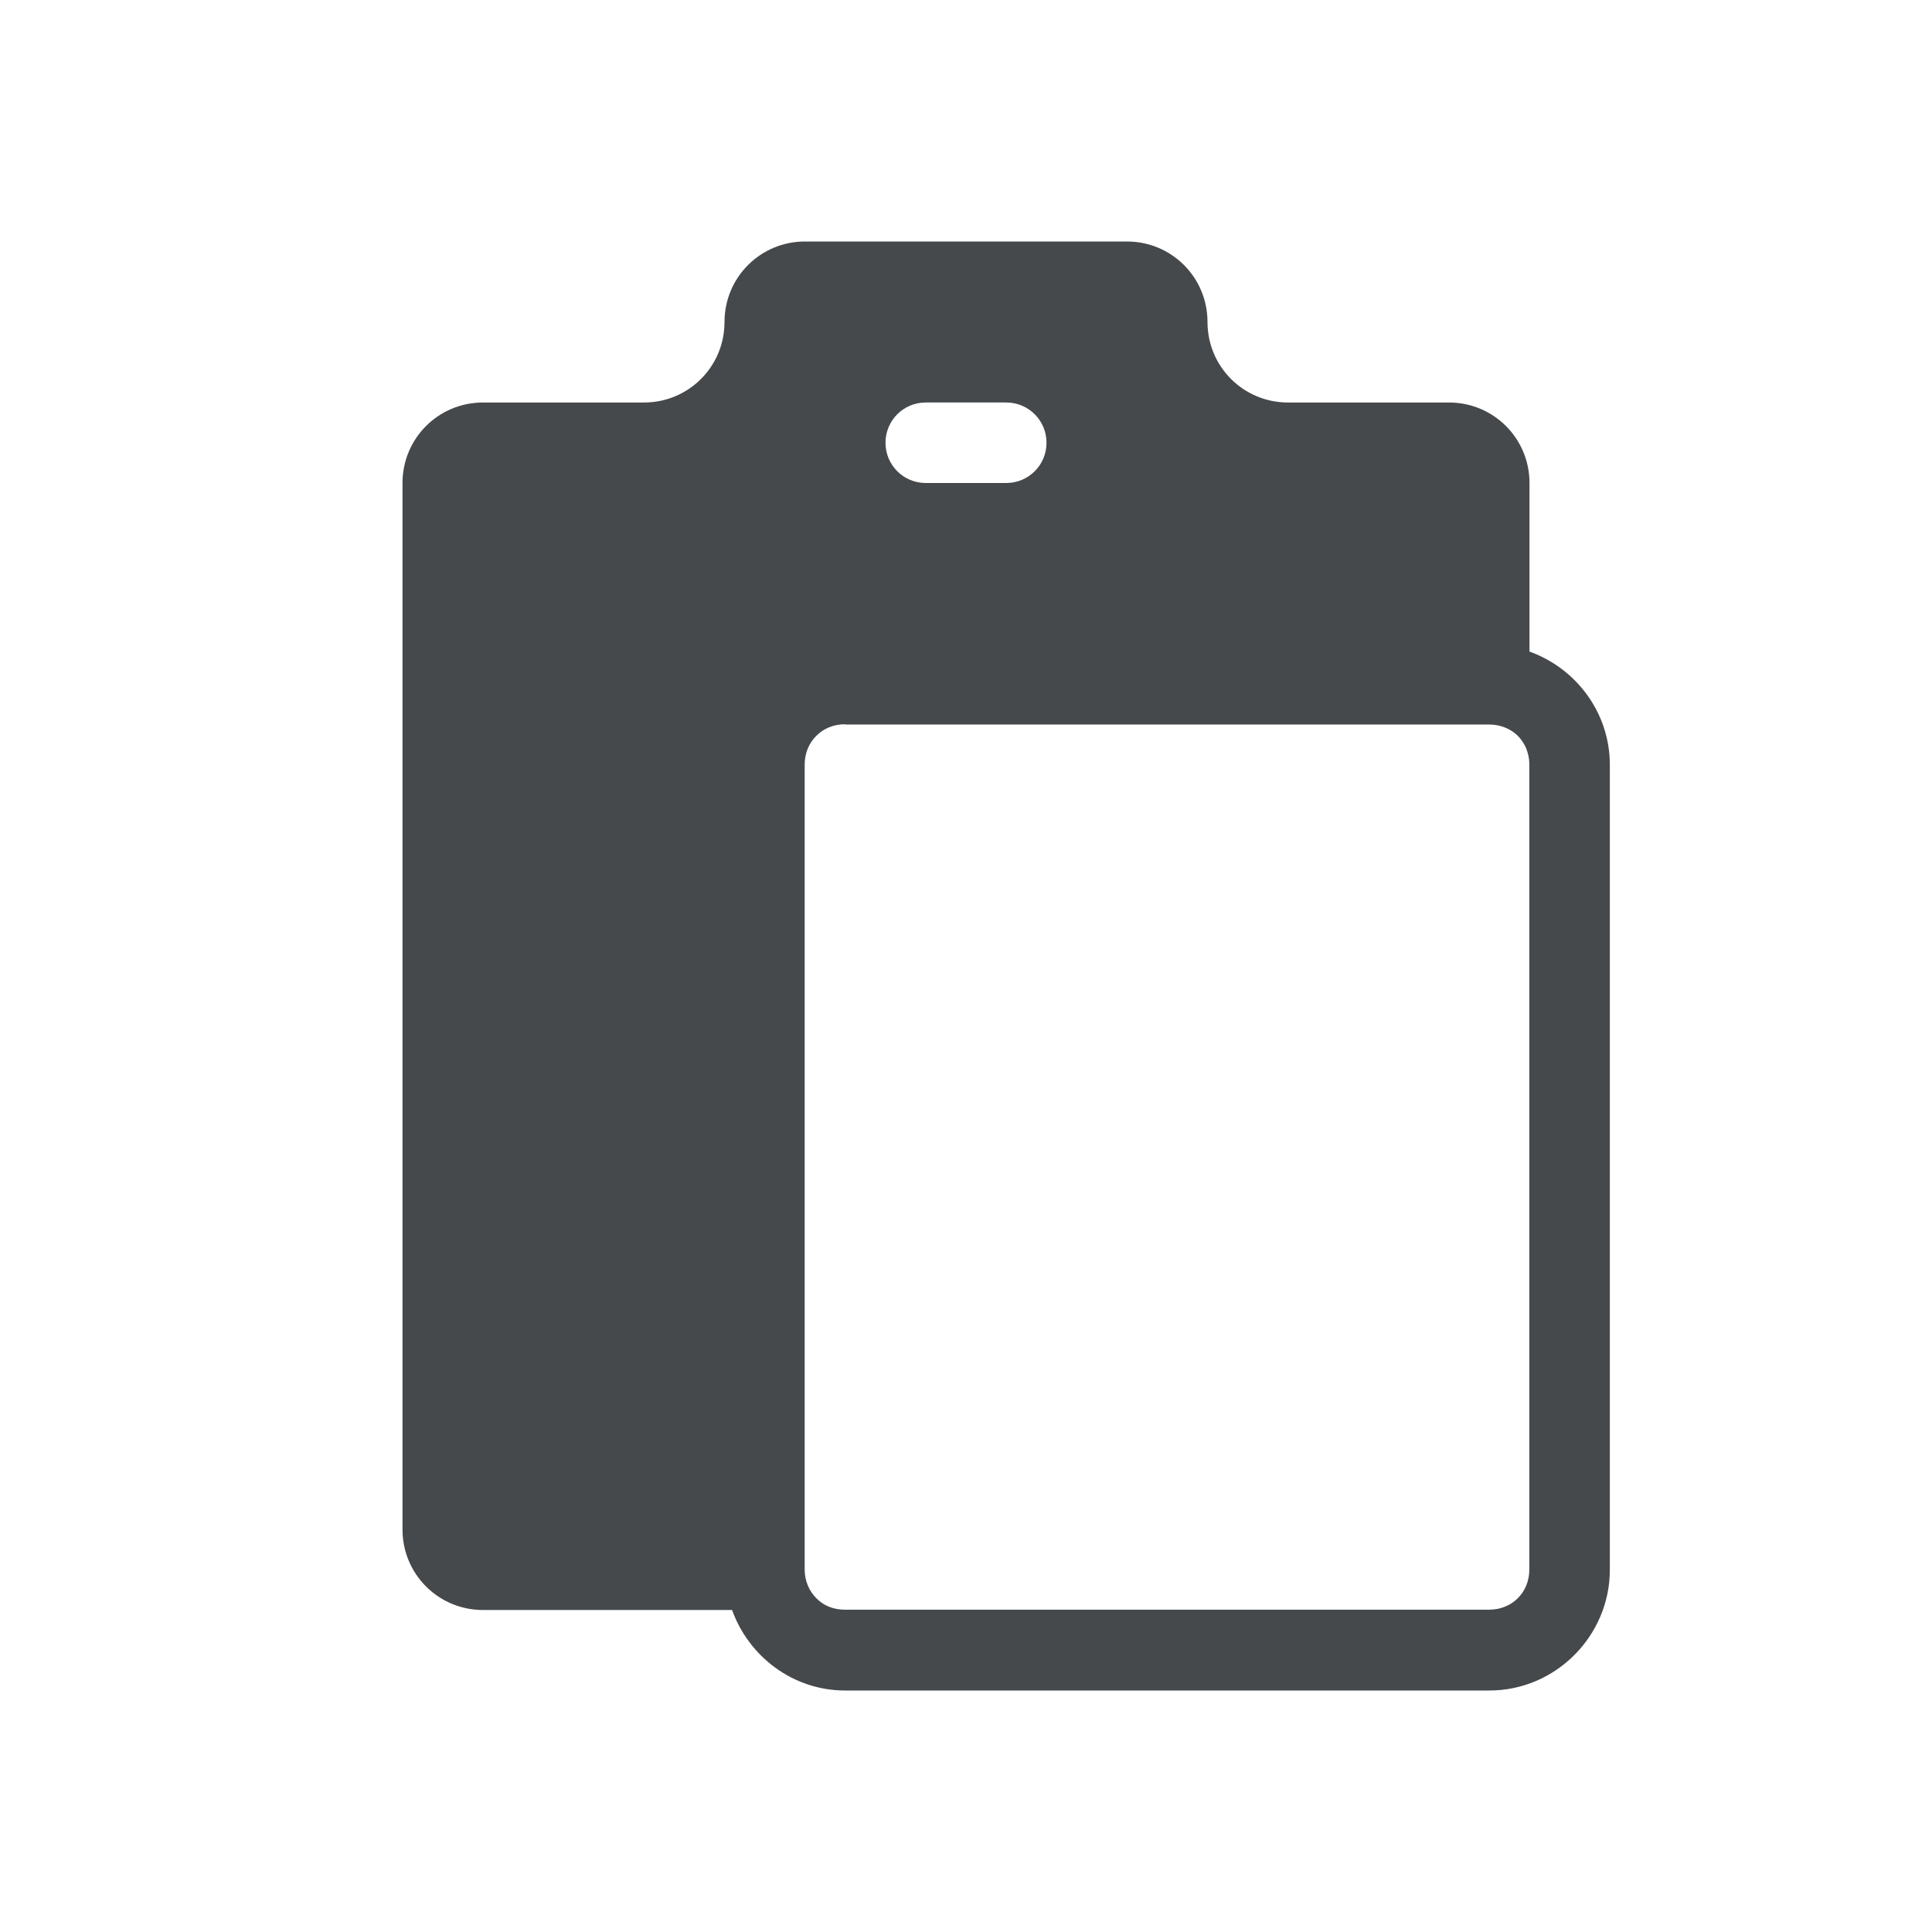 <?xml version="1.0" encoding="UTF-8"?>
<!-- Created with Inkscape (http://www.inkscape.org/) -->
<svg width="24" height="24" version="1.1" xmlns="http://www.w3.org/2000/svg" xmlns:cc="http://creativecommons.org/ns#" xmlns:dc="http://purl.org/dc/elements/1.1/" xmlns:rdf="http://www.w3.org/1999/02/22-rdf-syntax-ns#">
	<defs>
		<style id="current-color-scheme" type="text/css">.ColorScheme-Text {
			color:#090d11;
			}
			.ColorScheme-Background{
			color:#ffffff;
			}</style>
	</defs>
	<path class="ColorScheme-Text" d="m10 3c-0.554 0-1 0.446-1 1s-0.446 1-1 1h-2c-0.554 0-1 0.446-1 1v13c0 0.554 0.446 1 1 1h3.094c0.208 0.579 0.758 1 1.404 1h8.004c0.822 0 1.496-0.678 1.496-1.5v-10c0-0.647-0.419-1.198-0.998-1.406v-2.094c0-0.554-0.446-1-1-1h-2c-0.554 0-1-0.446-1-1s-0.446-1-1-1zm1.5 2h1c0.277 0 0.5 0.223 0.5 0.5s-0.223 0.5-0.5 0.5h-1c-0.277 0-0.5-0.223-0.5-0.5s0.223-0.5 0.5-0.5zm-1.002 4h8.004c0.071 0 0.137 0.015 0.197 0.039 0.058 0.024 0.113 0.058 0.156 0.102 6e-4 7e-4 0 0 0 0 0.043 0.043 0.077 0.094 0.102 0.152 2e-4 5e-4 -2e-4 0 0 0 0.024 0.059 0.04 0.124 0.041 0.193 1e-4 0 0 0.01 0 0.01v10c0 0.286-0.214 0.5-0.5 0.5h-8.004c-0.071 0-0.137-0.013-0.197-0.037-5e-4 -2e-4 0 2e-4 0 0-0.06-0.024-0.112-0.061-0.156-0.105-0.089-0.089-0.145-0.215-0.145-0.357v-10c0-0.143 0.055-0.268 0.145-0.357 0.089-0.089 0.213-0.143 0.355-0.143z" style="fill-opacity:.75;fill:currentColor"/>
</svg>

